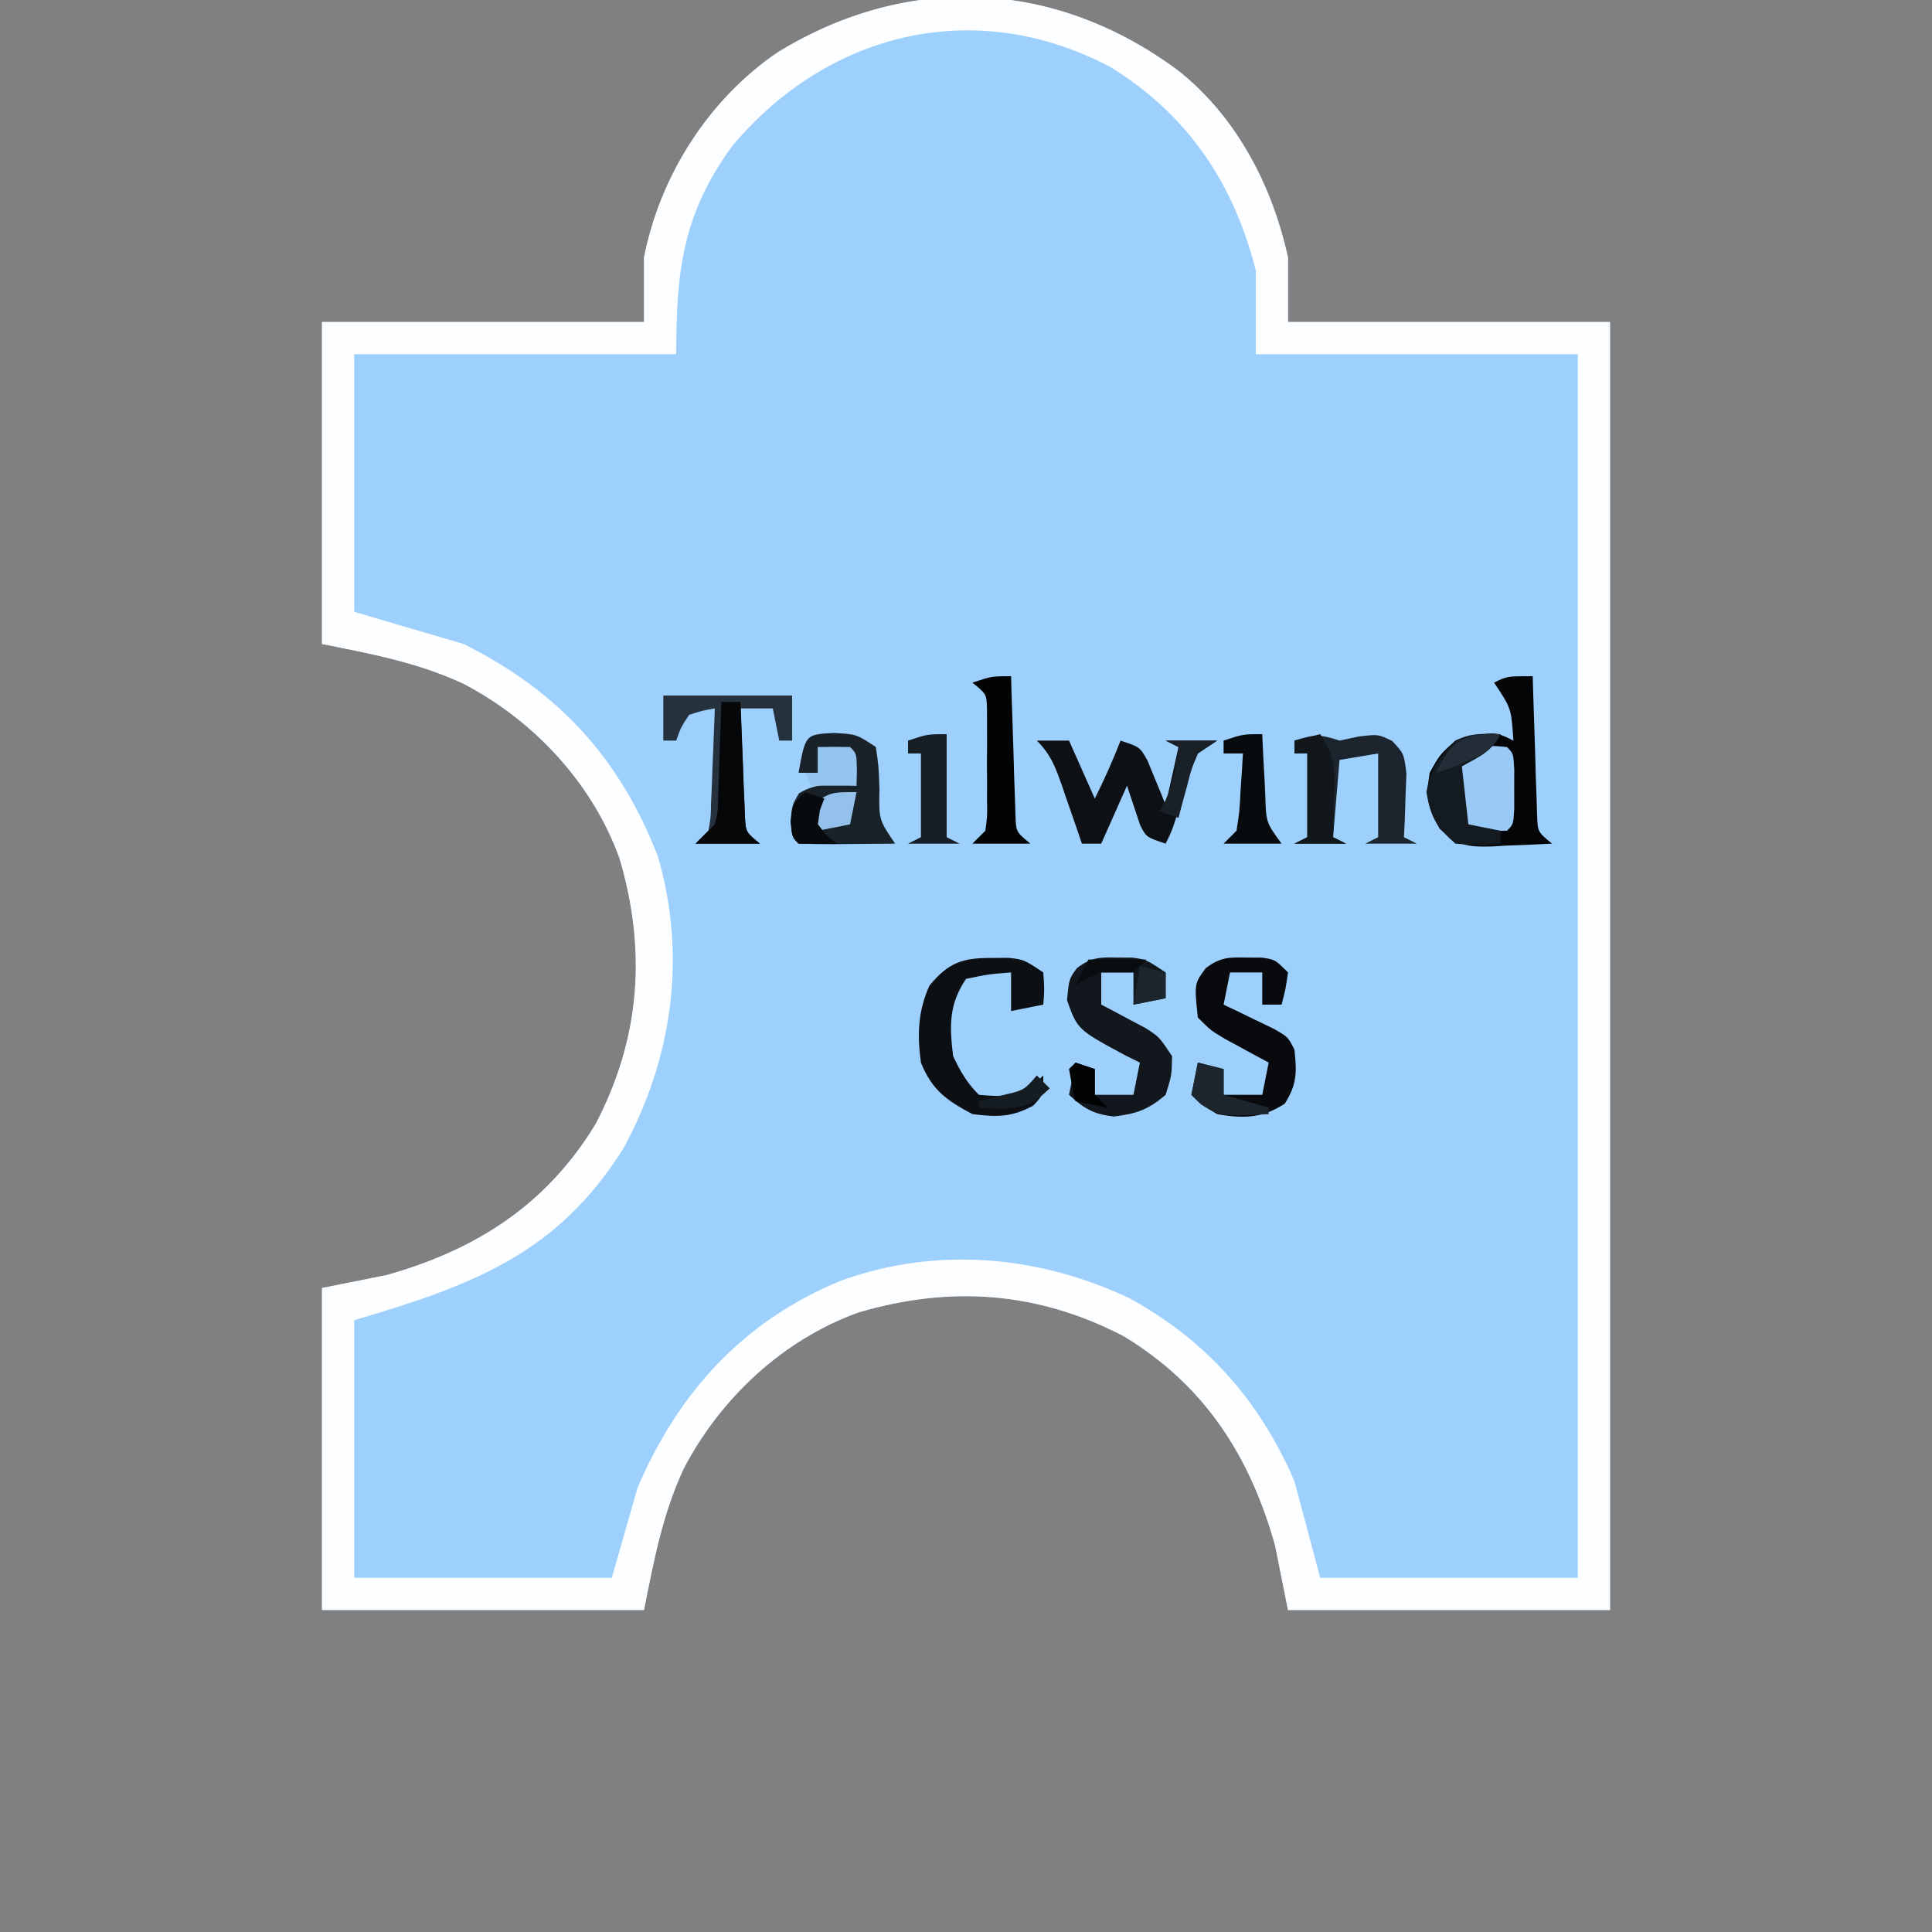 <?xml version="1.0" encoding="UTF-8"?>
<svg version="1.1" xmlns="http://www.w3.org/2000/svg" width="300" height="300">
<rect width="100%" height="100%" fill="#808080" stroke="none"/>
<path d="M0 0 C9.034 7.178 14.574 17.868 17 29 C17 32.3 17 35.6 17 39 C33.5 39 50 39 67 39 C67 105 67 171 67 239 C50.5 239 34 239 17 239 C16.34 235.7 15.68 232.4 15 229 C11.097 215.068 4.043 204.06 -8.551 196.461 C-21.845 189.562 -35.334 188.574 -49.66 192.781 C-61.386 196.986 -71.161 206.114 -76.875 217.125 C-80.166 224.279 -81.443 231.217 -83 239 C-99.5 239 -116 239 -133 239 C-133 222.5 -133 206 -133 189 C-128.05 188.01 -128.05 188.01 -123 187 C-109.068 183.097 -98.06 176.043 -90.461 163.449 C-83.562 150.155 -82.574 136.666 -86.781 122.34 C-90.986 110.614 -100.114 100.839 -111.125 95.125 C-118.279 91.834 -125.217 90.557 -133 89 C-133 72.5 -133 56 -133 39 C-116.5 39 -100 39 -83 39 C-83 35.7 -83 32.4 -83 29 C-80.513 16.286 -72.951 4.406 -62.242 -2.875 C-42.028 -15.283 -19.1 -14.227 0 0 Z " fill="#9ED0FD" transform="translate(183,11)"/>
<path d="M0 0 C9.034 7.178 14.574 17.868 17 29 C17 32.3 17 35.6 17 39 C33.5 39 50 39 67 39 C67 105 67 171 67 239 C50.5 239 34 239 17 239 C16.34 235.7 15.68 232.4 15 229 C11.097 215.068 4.043 204.06 -8.551 196.461 C-21.845 189.562 -35.334 188.574 -49.66 192.781 C-61.386 196.986 -71.161 206.114 -76.875 217.125 C-80.166 224.279 -81.443 231.217 -83 239 C-99.5 239 -116 239 -133 239 C-133 222.5 -133 206 -133 189 C-128.05 188.01 -128.05 188.01 -123 187 C-109.068 183.097 -98.06 176.043 -90.461 163.449 C-83.562 150.155 -82.574 136.666 -86.781 122.34 C-90.986 110.614 -100.114 100.839 -111.125 95.125 C-118.279 91.834 -125.217 90.557 -133 89 C-133 72.5 -133 56 -133 39 C-116.5 39 -100 39 -83 39 C-83 35.7 -83 32.4 -83 29 C-80.513 16.286 -72.951 4.406 -62.242 -2.875 C-42.028 -15.283 -19.1 -14.227 0 0 Z M-69.246 11.609 C-76.949 22.109 -78 30.95 -78 44 C-94.5 44 -111 44 -128 44 C-128 57.2 -128 70.4 -128 84 C-122.39 85.65 -116.78 87.3 -111 89 C-96.284 96.358 -86.778 106.671 -80.836 122.004 C-76.341 137.441 -78.563 153.288 -86.188 167.312 C-96.441 183.648 -109.505 188.56 -128 194 C-128 207.2 -128 220.4 -128 234 C-114.8 234 -101.6 234 -88 234 C-86.68 229.38 -85.36 224.76 -84 220 C-77.583 205.077 -67.437 193.946 -52.188 187.777 C-37.473 182.548 -21.827 183.934 -7.777 190.508 C4.301 197.074 12.55 206.42 18 219 C19.98 226.425 19.98 226.425 22 234 C35.2 234 48.4 234 62 234 C62 171.3 62 108.6 62 44 C45.5 44 29 44 12 44 C12 39.71 12 35.42 12 31 C8.592 17.504 1.487 6.871 -10.48 -0.535 C-31.317 -11.616 -54.245 -6.21 -69.246 11.609 Z " fill="#FDFEFF" transform="translate(183,11)"/>
<path d="M0 0 C0.02 0.717 0.04 1.433 0.06 2.171 C0.155 5.406 0.265 8.641 0.375 11.875 C0.406 13.003 0.437 14.131 0.469 15.293 C0.507 16.369 0.546 17.446 0.586 18.555 C0.633 20.047 0.633 20.047 0.681 21.57 C0.772 24.179 0.772 24.179 3 26 C0.581 26.135 -1.829 26.234 -4.25 26.312 C-4.932 26.354 -5.614 26.396 -6.316 26.439 C-10.123 26.532 -11.651 26.331 -14.453 23.668 C-16.351 20.394 -16.621 18.728 -16 15 C-14.438 12.188 -14.438 12.188 -12 10 C-5.93 8.535 -5.93 8.535 -3 10 C-3.33 4.985 -3.33 4.985 -6 1 C-4 0 -4 0 0 0 Z " fill="#040507" transform="translate(238,105)"/>
<path d="M0 0 C0.773 0.004 1.547 0.008 2.344 0.012 C4.5 0.312 4.5 0.312 7.5 2.312 C7.5 3.632 7.5 4.952 7.5 6.312 C5.85 6.643 4.2 6.973 2.5 7.312 C2.5 5.662 2.5 4.013 2.5 2.312 C0.85 2.312 -0.8 2.312 -2.5 2.312 C-2.5 3.962 -2.5 5.612 -2.5 7.312 C-1.56 7.802 -1.56 7.802 -0.602 8.301 C0.216 8.738 1.033 9.175 1.875 9.625 C2.687 10.054 3.499 10.484 4.336 10.926 C6.5 12.312 6.5 12.312 8.5 15.312 C8.438 18.312 8.438 18.312 7.5 21.312 C4.786 23.639 2.98 24.254 -0.562 24.688 C-3.787 24.276 -5.141 23.49 -7.5 21.312 C-7.17 19.663 -6.84 18.012 -6.5 16.312 C-5.51 16.642 -4.52 16.973 -3.5 17.312 C-3.5 18.633 -3.5 19.953 -3.5 21.312 C-1.52 21.312 0.46 21.312 2.5 21.312 C2.83 19.663 3.16 18.012 3.5 16.312 C2.79 15.961 2.079 15.609 1.348 15.246 C-6.184 11.2 -6.184 11.2 -7.812 6.625 C-7.5 3.312 -7.5 3.312 -6.262 1.625 C-4.03 -0.038 -2.759 -0.06 0 0 Z " fill="#11171C" transform="translate(173.5,148.688)"/>
<path d="M0 0 C0.785 0.004 1.57 0.008 2.379 0.012 C4.438 0.312 4.438 0.312 6.438 2.312 C6.062 4.938 6.062 4.938 5.438 7.312 C4.447 7.312 3.458 7.312 2.438 7.312 C2.438 5.662 2.438 4.013 2.438 2.312 C0.787 2.312 -0.863 2.312 -2.562 2.312 C-2.893 3.962 -3.223 5.612 -3.562 7.312 C-2.852 7.65 -2.142 7.988 -1.41 8.336 C-0.491 8.782 0.428 9.228 1.375 9.688 C2.292 10.128 3.208 10.569 4.152 11.023 C6.438 12.312 6.438 12.312 7.438 14.312 C7.818 17.816 7.84 19.675 5.938 22.688 C2.445 24.958 -0.502 25.036 -4.562 24.312 C-7.062 22.812 -7.062 22.812 -8.562 21.312 C-8.232 19.663 -7.902 18.012 -7.562 16.312 C-6.242 16.642 -4.923 16.973 -3.562 17.312 C-3.562 18.633 -3.562 19.953 -3.562 21.312 C-1.583 21.312 0.398 21.312 2.438 21.312 C2.768 19.663 3.098 18.012 3.438 16.312 C2.811 15.975 2.185 15.637 1.539 15.289 C0.722 14.843 -0.095 14.397 -0.938 13.938 C-2.156 13.276 -2.156 13.276 -3.398 12.602 C-5.562 11.312 -5.562 11.312 -7.562 9.312 C-8.12 4.068 -8.12 4.068 -6.328 1.641 C-4.081 -0.05 -2.786 -0.06 0 0 Z " fill="#080A0D" transform="translate(193.562,148.688)"/>
<path d="M0 0 C3.625 0.188 3.625 0.188 6.625 2.188 C7.066 5.156 7.066 5.156 7.188 8.688 C7.094 13.482 7.094 13.482 9.625 17.188 C7.146 17.214 4.667 17.234 2.188 17.25 C1.48 17.258 0.773 17.267 0.045 17.275 C-1.762 17.284 -3.569 17.24 -5.375 17.188 C-6.375 16.188 -6.375 16.188 -6.625 13.812 C-6.375 11.188 -6.375 11.188 -5.312 9.375 C-2.382 7.579 0.272 7.998 3.625 8.188 C3.295 6.537 2.965 4.888 2.625 3.188 C0.975 2.857 -0.675 2.527 -2.375 2.188 C-2.375 3.507 -2.375 4.827 -2.375 6.188 C-3.365 6.188 -4.355 6.188 -5.375 6.188 C-4.307 0.239 -4.307 0.239 0 0 Z " fill="#1A2229" transform="translate(129.375,113.812)"/>
<path d="M0 0 C6.6 0 13.2 0 20 0 C20 2.31 20 4.62 20 7 C19.34 7 18.68 7 18 7 C17.67 5.35 17.34 3.7 17 2 C15.35 2 13.7 2 12 2 C12.11 5.126 12.24 8.25 12.375 11.375 C12.406 12.264 12.437 13.154 12.469 14.07 C12.507 14.921 12.546 15.772 12.586 16.648 C12.617 17.434 12.649 18.219 12.681 19.029 C12.84 21.23 12.84 21.23 15 23 C11.7 23 8.4 23 5 23 C5.66 22.34 6.32 21.68 7 21 C7.369 18.969 7.369 18.969 7.414 16.648 C7.472 15.372 7.472 15.372 7.531 14.07 C7.562 13.181 7.593 12.291 7.625 11.375 C7.664 10.478 7.702 9.581 7.742 8.656 C7.837 6.438 7.922 4.219 8 2 C6.035 2.345 6.035 2.345 4 3 C2.716 4.984 2.716 4.984 2 7 C1.34 7 0.68 7 0 7 C0 4.69 0 2.38 0 0 Z " fill="#25313C" transform="translate(103,108)"/>
<path d="M0 0 C0.969 -0.206 1.939 -0.412 2.938 -0.625 C6 -1 6 -1 8.176 0.059 C10 2 10 2 10.391 5.137 C10.321 6.894 10.321 6.894 10.25 8.688 C10.214 9.867 10.178 11.046 10.141 12.262 C10.071 13.617 10.071 13.617 10 15 C10.66 15.33 11.32 15.66 12 16 C9.36 16 6.72 16 4 16 C4.66 15.67 5.32 15.34 6 15 C6 10.71 6 6.42 6 2 C4.02 2.33 2.04 2.66 0 3 C-0.33 6.96 -0.66 10.92 -1 15 C-0.34 15.33 0.32 15.66 1 16 C-1.64 16 -4.28 16 -7 16 C-6.34 15.67 -5.68 15.34 -5 15 C-5 10.71 -5 6.42 -5 2 C-5.66 2 -6.32 2 -7 2 C-7 1.34 -7 0.68 -7 0 C-3.99 -0.934 -3.133 -1.044 0 0 Z " fill="#1C252D" transform="translate(208,115)"/>
<path d="M0 0 C1.65 0 3.3 0 5 0 C6.32 2.97 7.64 5.94 9 9 C10.494 6.012 11.793 3.103 13 0 C16 1 16 1 17.168 3.066 C17.504 3.89 17.841 4.714 18.188 5.562 C18.532 6.389 18.876 7.215 19.23 8.066 C19.484 8.704 19.738 9.343 20 10 C20.66 7.03 21.32 4.06 22 1 C21.34 0.67 20.68 0.34 20 0 C22.64 0 25.28 0 28 0 C27.01 0.66 26.02 1.32 25 2 C23.796 4.8 23.796 4.8 22.875 8 C21.038 13.924 21.038 13.924 20 16 C17 15 17 15 16.051 13.152 C15.367 11.102 14.684 9.051 14 7 C12.68 9.97 11.36 12.94 10 16 C9.01 16 8.02 16 7 16 C6.662 15.013 6.325 14.025 5.977 13.008 C5.526 11.713 5.076 10.419 4.625 9.125 C4.292 8.149 4.292 8.149 3.953 7.152 C2.93 4.234 2.214 2.214 0 0 Z " fill="#0D1115" transform="translate(161,115)"/>
<path d="M0 0 C0.866 -0.005 1.732 -0.01 2.625 -0.016 C5 0.25 5 0.25 8 2.25 C8.188 4.875 8.188 4.875 8 7.25 C6.35 7.58 4.7 7.91 3 8.25 C3 6.27 3 4.29 3 2.25 C-0.432 2.514 -0.432 2.514 -4 3.25 C-6.688 7.281 -6.565 10.515 -6 15.25 C-4.841 17.669 -3.877 19.373 -2 21.25 C1.473 21.559 3.387 21.637 6.375 19.75 C6.911 19.255 7.447 18.76 8 18.25 C8 21.25 8 21.25 6.438 22.938 C3.035 24.77 0.821 24.711 -3 24.25 C-7.023 22.125 -9.319 20.467 -11 16.25 C-11.593 11.947 -11.466 8.293 -9.688 4.312 C-6.726 0.693 -4.505 -0.027 0 0 Z " fill="#0C1014" transform="translate(154,148.75)"/>
<path d="M0 0 C1 1 1 1 1.133 3.469 C1.13 4.469 1.128 5.469 1.125 6.5 C1.128 7.5 1.13 8.501 1.133 9.531 C1 12 1 12 0 13 C-2 13.041 -4 13.043 -6 13 C-8.091 9.603 -8.421 6.957 -8 3 C-5.886 -0.337 -3.778 -0.398 0 0 Z " fill="#99C9F6" transform="translate(234,116)"/>
<path d="M0 0 C0.02 0.717 0.04 1.433 0.06 2.171 C0.155 5.406 0.265 8.641 0.375 11.875 C0.406 13.003 0.437 14.131 0.469 15.293 C0.507 16.369 0.546 17.446 0.586 18.555 C0.617 19.55 0.649 20.545 0.681 21.57 C0.772 24.179 0.772 24.179 3 26 C0.03 26 -2.94 26 -6 26 C-5.34 25.34 -4.68 24.68 -4 24 C-3.69 21.804 -3.69 21.804 -3.734 19.281 C-3.732 18.349 -3.729 17.417 -3.727 16.457 C-3.734 15.481 -3.742 14.505 -3.75 13.5 C-3.742 12.524 -3.735 11.548 -3.727 10.543 C-3.73 9.145 -3.73 9.145 -3.734 7.719 C-3.737 6.862 -3.739 6.006 -3.741 5.123 C-3.805 2.784 -3.805 2.784 -6 1 C-3 0 -3 0 0 0 Z " fill="#020303" transform="translate(157,105)"/>
<path d="M0 0 C-1.377 2.754 -3.367 3.515 -6 5 C-5.67 7.97 -5.34 10.94 -5 14 C-3.35 14.33 -1.7 14.66 0 15 C0 15.66 0 16.32 0 17 C-3.25 17.312 -3.25 17.312 -7 17 C-9.933 14.443 -10.861 12.834 -11.5 9 C-10.885 5.308 -9.584 3.66 -7 1 C-4.537 -0.231 -2.72 -0.072 0 0 Z " fill="#131A20" transform="translate(233,114)"/>
<path d="M0 0 C0.99 0 1.98 0 3 0 C3.02 0.595 3.04 1.191 3.06 1.804 C3.155 4.495 3.265 7.185 3.375 9.875 C3.406 10.812 3.437 11.749 3.469 12.715 C3.507 13.611 3.546 14.507 3.586 15.43 C3.617 16.257 3.649 17.085 3.681 17.937 C3.826 20.22 3.826 20.22 6 22 C2.7 22 -0.6 22 -4 22 C-3.01 21.01 -2.02 20.02 -1 19 C-0.499 16.884 -0.499 16.884 -0.488 14.551 C-0.453 13.703 -0.417 12.856 -0.381 11.982 C-0.358 11.101 -0.336 10.22 -0.312 9.312 C-0.278 8.42 -0.244 7.527 -0.209 6.607 C-0.127 4.405 -0.057 2.203 0 0 Z " fill="#050709" transform="translate(112,109)"/>
<path d="M0 0 C0 5.28 0 10.56 0 16 C0.66 16.33 1.32 16.66 2 17 C-0.64 17 -3.28 17 -6 17 C-5.34 16.67 -4.68 16.34 -4 16 C-4 11.71 -4 7.42 -4 3 C-4.66 3 -5.32 3 -6 3 C-6 2.34 -6 1.68 -6 1 C-3 0 -3 0 0 0 Z " fill="#171E25" transform="translate(147,114)"/>
<path d="M0 0 C2.421 3.632 2.21 5.383 2.125 9.688 C2.107 10.867 2.089 12.046 2.07 13.262 C2.036 14.617 2.036 14.617 2 16 C2.66 16.33 3.32 16.66 4 17 C1.36 17 -1.28 17 -4 17 C-3.34 16.67 -2.68 16.34 -2 16 C-2 11.71 -2 7.42 -2 3 C-2.66 3 -3.32 3 -4 3 C-4 2.34 -4 1.68 -4 1 C-2.68 0.67 -1.36 0.34 0 0 Z " fill="#12171C" transform="translate(205,114)"/>
<path d="M0 0 C0.049 1.06 0.098 2.119 0.148 3.211 C0.223 4.599 0.299 5.987 0.375 7.375 C0.406 8.074 0.437 8.772 0.469 9.492 C0.595 13.702 0.595 13.702 3 17 C0.03 17 -2.94 17 -6 17 C-5.34 16.34 -4.68 15.68 -4 15 C-3.536 12.108 -3.536 12.108 -3.375 8.875 C-3.3 7.779 -3.225 6.684 -3.148 5.555 C-3.099 4.712 -3.05 3.869 -3 3 C-3.99 3 -4.98 3 -6 3 C-6 2.34 -6 1.68 -6 1 C-3 0 -3 0 0 0 Z " fill="#080B0E" transform="translate(196,114)"/>
<path d="M0 0 C1.98 0.495 1.98 0.495 4 1 C4 2.32 4 3.64 4 5 C6.31 5.66 8.62 6.32 11 7 C11 7.33 11 7.66 11 8 C3.615 8.369 3.615 8.369 0.5 6.5 C0.005 6.005 -0.49 5.51 -1 5 C-0.67 3.35 -0.34 1.7 0 0 Z " fill="#1D262E" transform="translate(186,165)"/>
<path d="M0 0 C1.666 -0.043 3.334 -0.041 5 0 C6 1 6 1 6.062 3.562 C6.042 4.367 6.021 5.171 6 6 C3.69 6 1.38 6 -1 6 C-1.33 5.34 -1.66 4.68 -2 4 C-1.34 4 -0.68 4 0 4 C0 2.68 0 1.36 0 0 Z " fill="#95C4EF" transform="translate(127,116)"/>
<path d="M0 0 C-0.33 1.65 -0.66 3.3 -1 5 C-2.65 5.33 -4.3 5.66 -6 6 C-6.33 4.68 -6.66 3.36 -7 2 C-4 0 -4 0 0 0 Z " fill="#93C1EC" transform="translate(133,123)"/>
<path d="M0 0 C0.99 0.33 1.98 0.66 3 1 C2.773 1.598 2.546 2.196 2.312 2.812 C2.209 3.534 2.106 4.256 2 5 C3.354 6.772 3.354 6.772 5 8 C3 8.043 1 8.041 -1 8 C-2 7 -2 7 -2.188 4.562 C-2 2 -2 2 0 0 Z " fill="#080B0D" transform="translate(125,123)"/>
<path d="M0 0 C2.64 0 5.28 0 8 0 C7.01 0.66 6.02 1.32 5 2 C3.987 4.41 3.987 4.41 3.312 7.125 C3.061 8.035 2.81 8.945 2.551 9.883 C2.369 10.581 2.187 11.28 2 12 C1.01 11.67 0.02 11.34 -1 11 C-0.691 10.464 -0.381 9.928 -0.062 9.375 C1.178 6.602 1.591 4 2 1 C1.34 0.67 0.68 0.34 0 0 Z " fill="#192028" transform="translate(181,115)"/>
<path d="M0 0 C1.98 0.495 1.98 0.495 4 1 C4 2.32 4 3.64 4 5 C2.35 5.33 0.7 5.66 -1 6 C-0.67 4.02 -0.34 2.04 0 0 Z " fill="#1D262F" transform="translate(177,150)"/>
<path d="M0 0 C-1.516 3.033 -3.989 3.615 -7 5 C-7.99 5.33 -8.98 5.66 -10 6 C-7.823 0.976 -5.414 -0.293 0 0 Z " fill="#222D37" transform="translate(233,114)"/>
<path d="M0 0 C0.99 0.33 1.98 0.66 3 1 C3 2.32 3 3.64 3 5 C3.66 5.66 4.32 6.32 5 7 C3.35 6.67 1.7 6.34 0 6 C-0.382 4.344 -0.714 2.675 -1 1 C-0.67 0.67 -0.34 0.34 0 0 Z " fill="#010202" transform="translate(167,165)"/>
<path d="M0 0 C0.66 0.66 1.32 1.32 2 2 C-0.712 4.603 -1.891 4.995 -5.75 5.188 C-6.822 5.126 -7.895 5.064 -9 5 C-9 4.67 -9 4.34 -9 4 C-7.886 3.711 -6.772 3.422 -5.625 3.125 C-1.997 2.308 -1.997 2.308 0 0 Z " fill="#151C22" transform="translate(161,167)"/>
<path d="M0 0 C2.97 0 5.94 0 9 0 C8.34 0.66 7.68 1.32 7 2 C5.333 2 3.667 2 2 2 C-0.251 2.916 -0.251 2.916 -2 4 C-1.34 2.68 -0.68 1.36 0 0 Z " fill="#090D0F" transform="translate(169,149)"/>
</svg>
